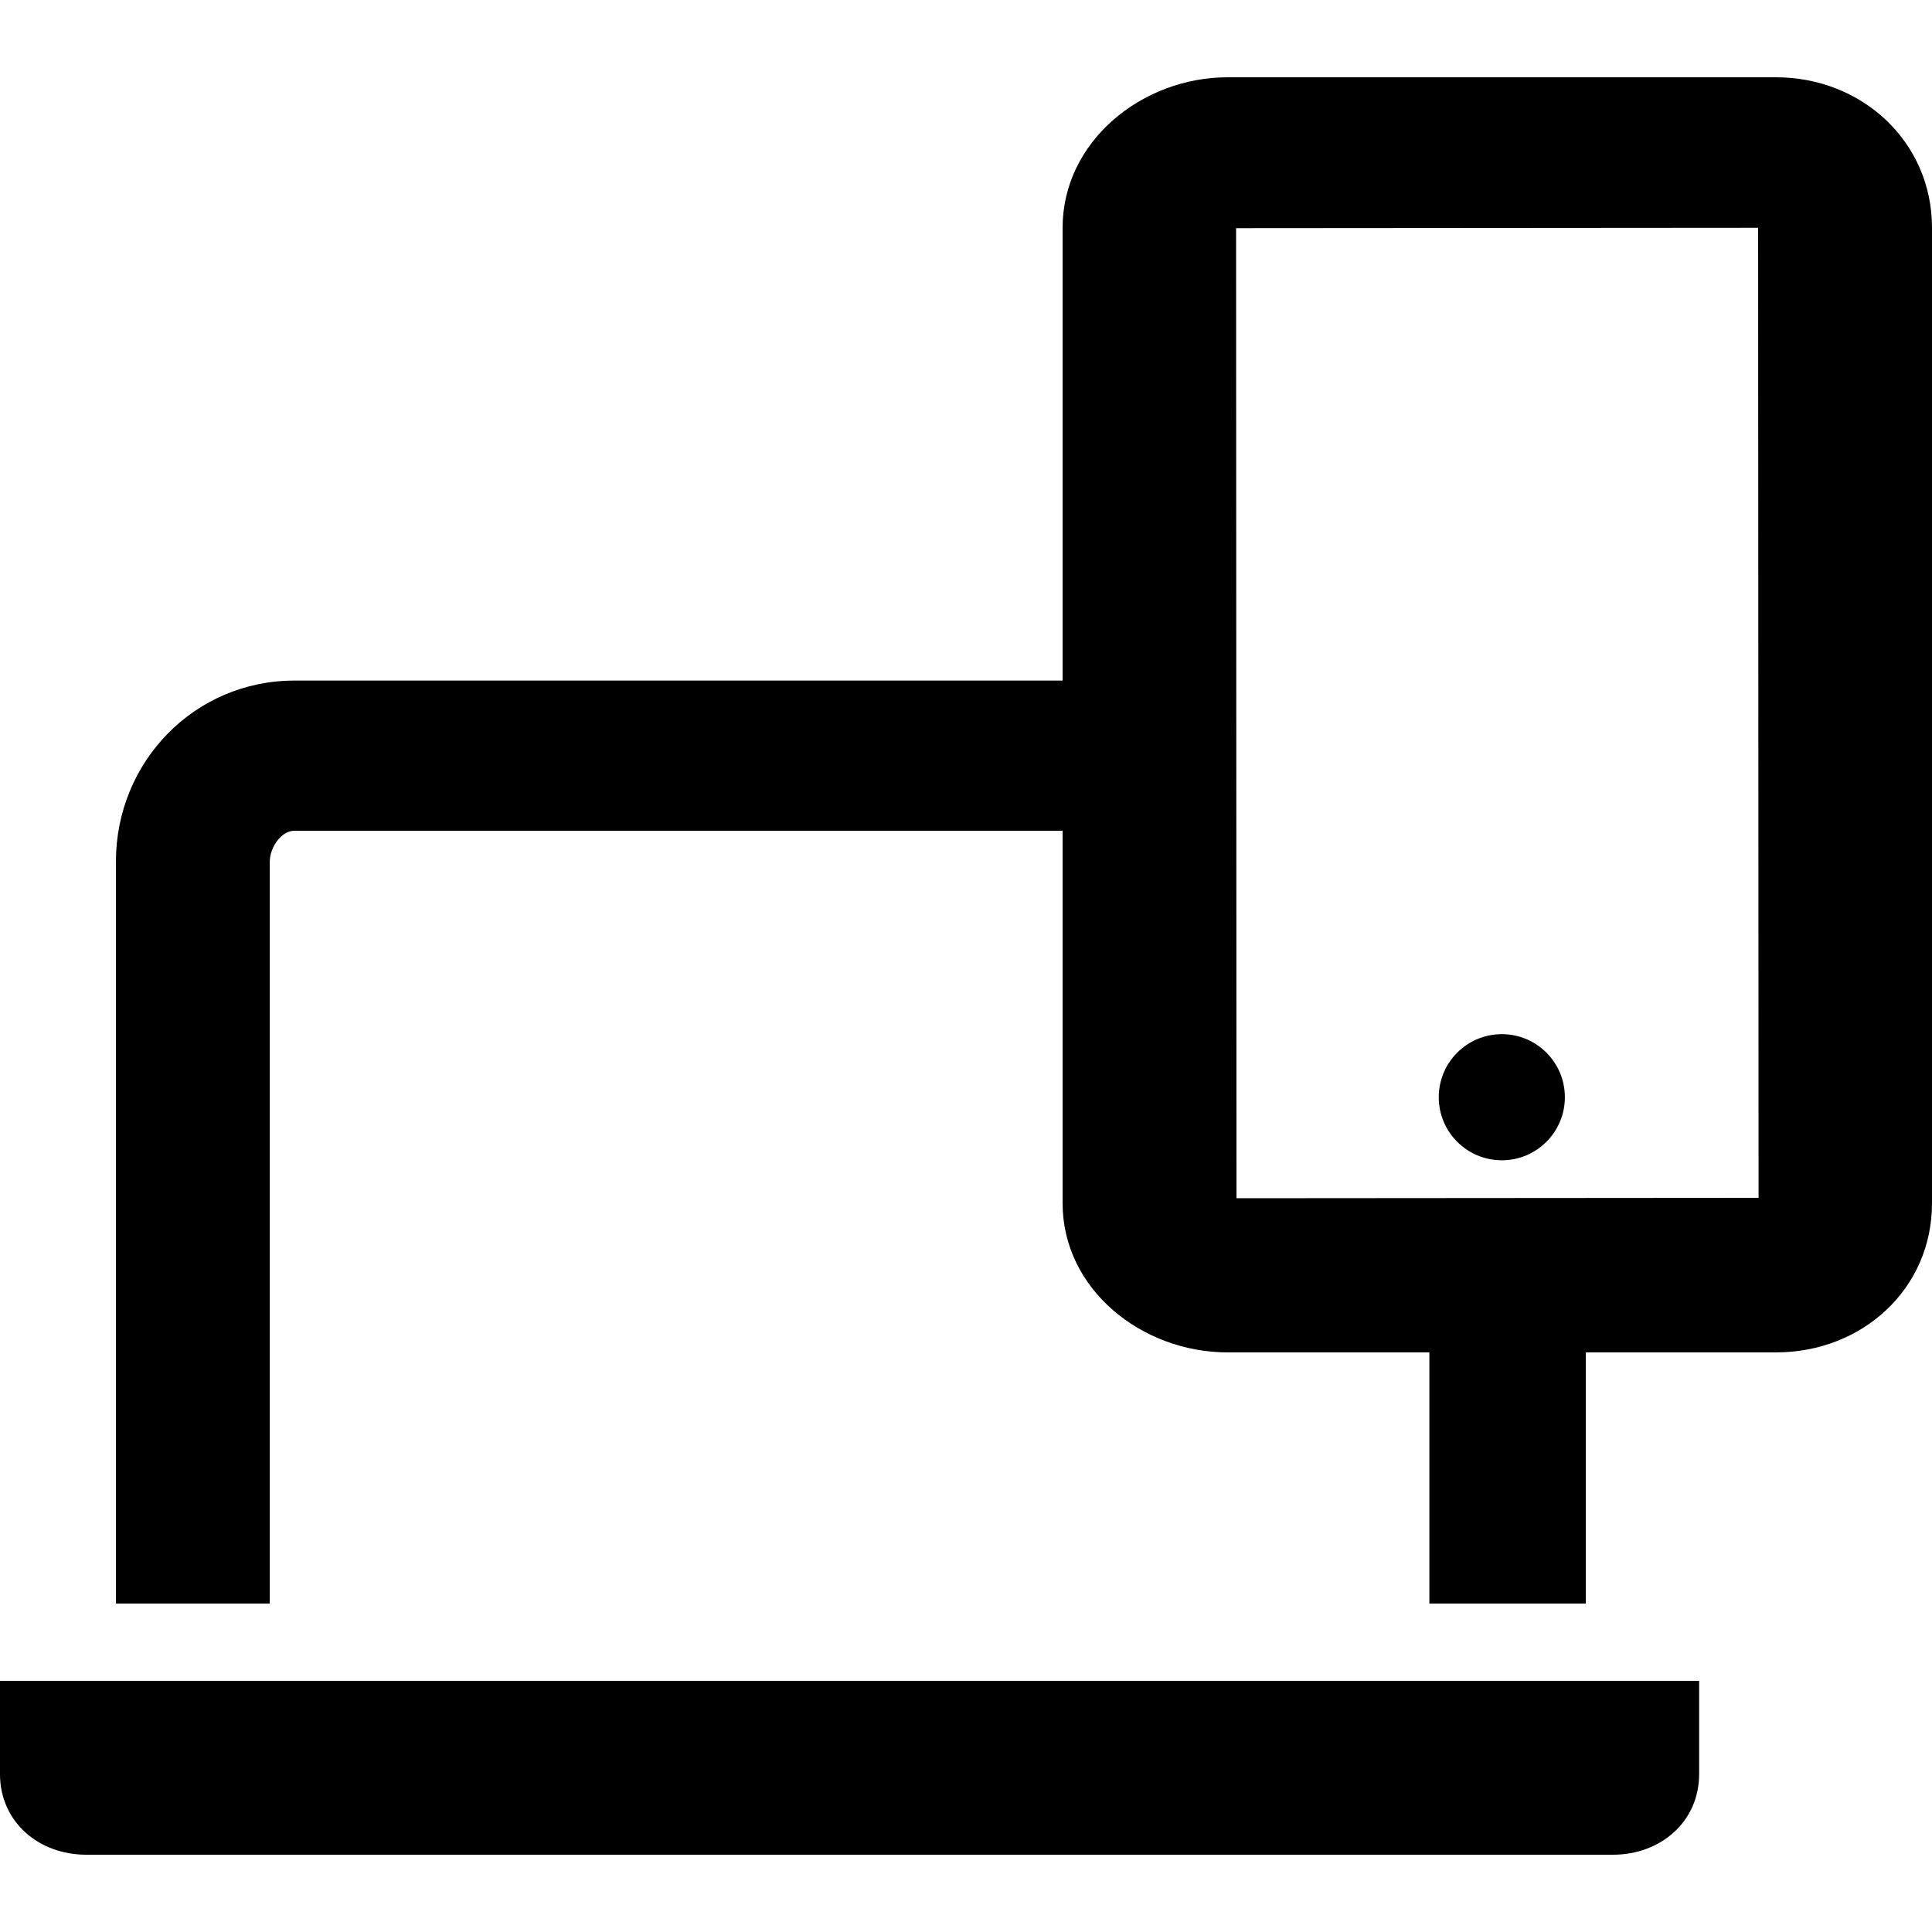 <svg xmlns="http://www.w3.org/2000/svg" viewBox="0 0 100 100"><path d="M0 91.828C0 94.292 1.997 96 4.46 96h79.027c2.463 0 4.46-1.708 4.46-4.172V87H0v4.828zM91.922 4H63.546C59.092 4 55 7.335 55 11.79v23.437H15.235C10.068 35.227 6 39.43 6 44.597V83h7.963V44.597c0-.7.57-1.597 1.272-1.597H55v19.275C55 66.73 59.092 70 63.546 70h10.438v13h8.098V70h9.84c4.454 0 8.078-3.27 8.078-7.725V11.79C100 7.335 96.376 4 91.922 4zM64 62.02l-.02-50.21L91 11.79 91.023 62 64 62.02z"/><circle cx="77.734" cy="56.792" r="3.264"/></svg>